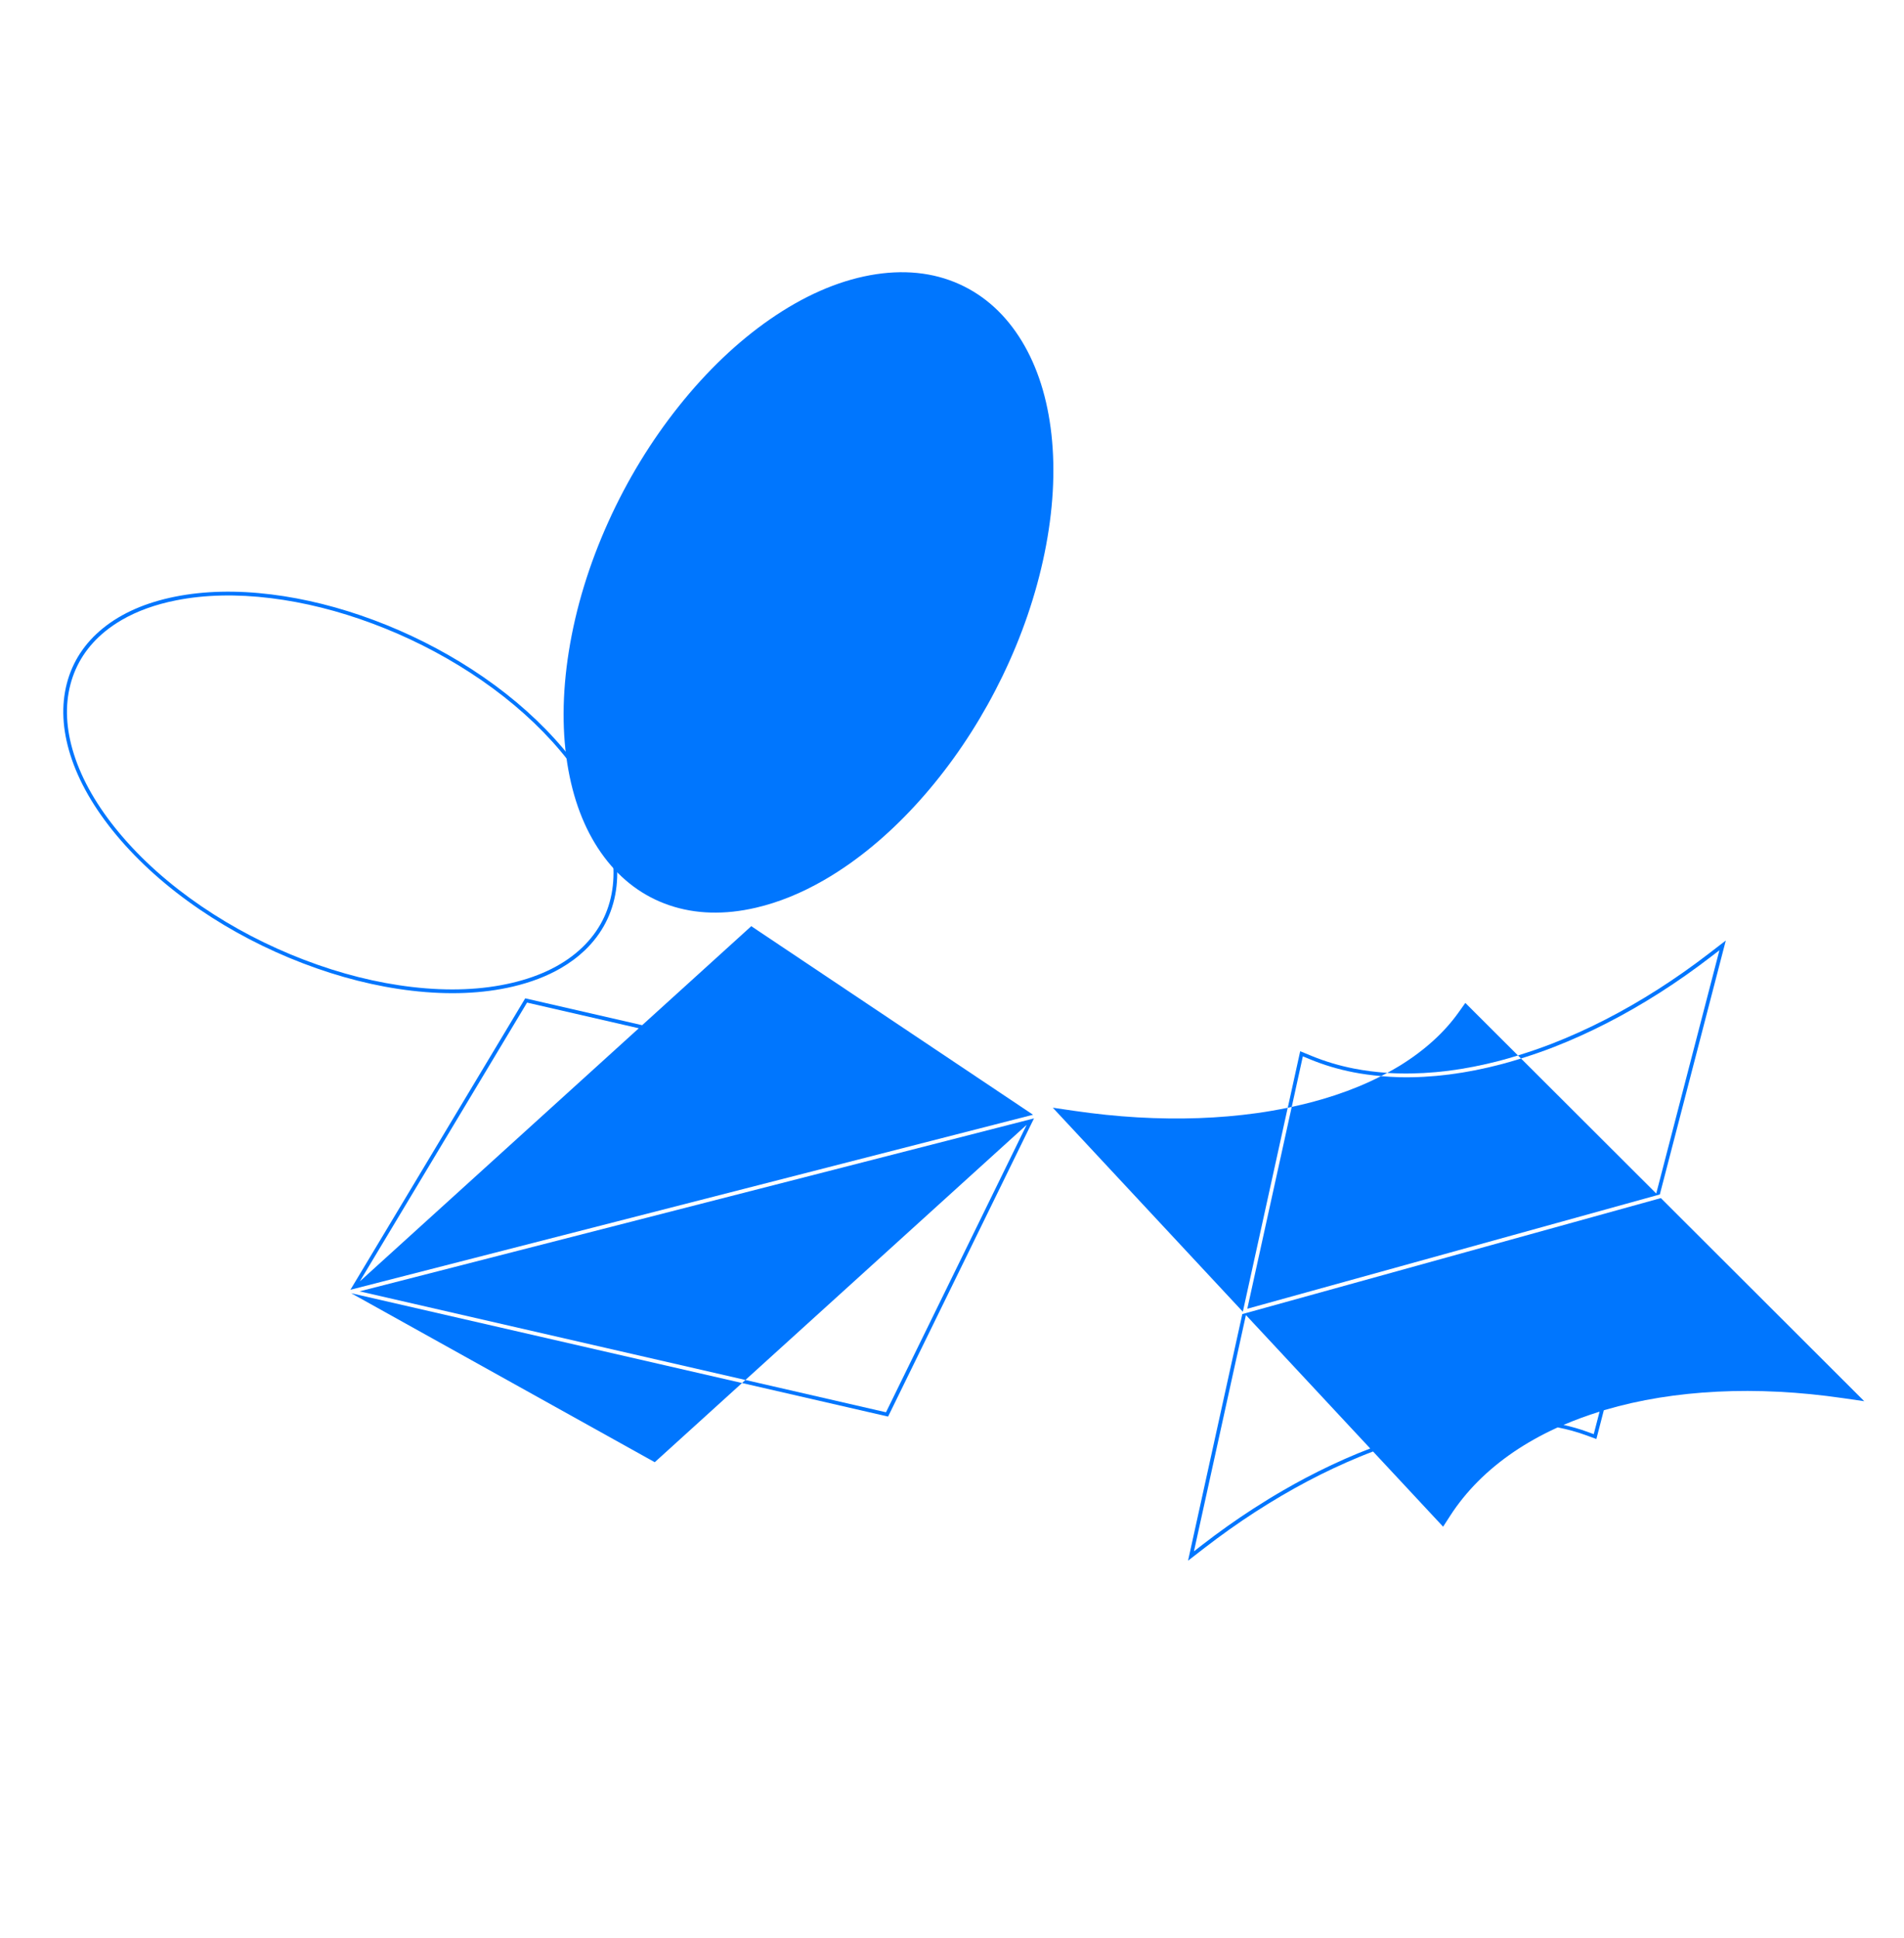<svg width="686" height="698" viewBox="0 0 686 698" fill="none" xmlns="http://www.w3.org/2000/svg">
<path d="M201.982 348.78C197.029 351.64 191.276 353.844 184.786 355.372C173.951 357.915 161.72 358.431 148.426 356.87C135.58 355.381 122.344 352.041 109.086 346.966C95.883 341.907 83.377 335.392 71.941 327.597C60.182 319.581 50.114 310.603 42.01 300.901C33.983 291.281 28.373 281.539 25.349 271.94C22.451 262.741 22.025 254.066 24.091 246.154C26.128 238.323 30.503 231.643 37.095 226.295C43.82 220.839 52.572 217.013 63.134 214.912C73.585 212.827 85.239 212.566 97.759 214.117C109.826 215.615 122.247 218.718 134.661 223.351C147.119 228.007 159.011 233.98 170.017 241.11C181.49 248.552 191.521 256.969 199.83 266.112C208.248 275.365 214.43 284.871 218.212 294.347C221.921 303.644 223.167 312.538 221.923 320.777C220.659 329.138 216.887 336.367 210.74 342.276C208.17 344.719 205.249 346.893 201.982 348.78ZM43.931 223.277C41.783 224.517 39.786 225.89 37.935 227.384C31.56 232.559 27.338 239.009 25.369 246.565C23.366 254.22 23.784 262.648 26.61 271.59C29.579 281.015 35.093 290.592 43.002 300.061C51.015 309.658 60.988 318.549 72.641 326.485C83.995 334.217 96.397 340.682 109.503 345.703C122.652 350.746 135.772 354.043 148.523 355.524C161.679 357.054 173.758 356.563 184.441 354.045C195.009 351.563 203.536 347.269 209.794 341.264C215.745 335.563 219.377 328.588 220.598 320.52C221.809 312.536 220.582 303.882 216.972 294.811C213.256 285.502 207.163 276.149 198.872 267.011C190.647 257.961 180.711 249.631 169.331 242.245C158.417 235.172 146.612 229.244 134.251 224.626C121.928 220.02 109.615 216.948 97.65 215.47C85.262 213.937 73.744 214.199 63.426 216.254C55.969 217.727 49.449 220.091 43.931 223.277Z" fill="#0076FE"/>
<path d="M345.758 102.403C336.194 98.059 325.327 96.969 313.478 99.138C301.576 101.321 289.44 106.675 277.37 115.044C265.721 123.123 254.702 133.623 244.625 146.253C234.592 158.828 226.049 172.807 219.255 187.807C212.274 203.213 207.455 218.944 204.955 234.564C202.488 250.007 202.428 264.423 204.79 277.393C207.043 289.781 211.379 300.321 217.702 308.739C223.94 317.064 231.811 322.889 241.09 326.059C250.556 329.295 261.102 329.594 272.419 326.947C280.552 325.052 288.768 321.709 296.955 316.982C300.053 315.193 303.142 313.205 306.217 311.037C317.013 303.387 327.287 293.632 336.725 282.063C346.201 270.456 354.407 257.536 361.139 243.658C368.167 229.169 373.277 214.229 376.351 199.238C379.457 184.039 380.286 169.651 378.827 156.443C377.386 143.476 373.807 132.184 368.173 122.896C362.433 113.45 354.893 106.553 345.758 102.403Z" fill="#0076FE"/>
<path d="M559.898 377.127C566.25 374.655 572.692 371.738 579.055 368.474C585.406 365.216 591.779 361.553 598.015 357.574C604.263 353.589 610.504 349.2 616.558 344.54L619.501 342.274L596.732 429.906L548.017 381.28C545.578 382.043 543.153 382.751 540.756 383.379C534.43 385.034 528.147 386.269 522.066 387.043C515.984 387.816 509.992 388.145 504.278 388.014C502.018 387.965 499.804 387.812 497.598 387.622C494.968 388.967 492.231 390.233 489.392 391.4C484.024 393.618 478.214 395.541 472.117 397.125C469.929 397.696 467.678 398.21 465.401 398.706L449.396 471.418L598.027 430.244L621.795 338.779L615.73 343.445C609.698 348.092 603.485 352.45 597.271 356.415C591.079 360.367 584.729 364.018 578.412 367.256C572.095 370.494 565.686 373.392 559.374 375.856C555.212 377.472 551.047 378.902 546.911 380.172L548.011 381.268C551.961 380.041 555.936 378.675 559.898 377.127Z" fill="#0076FE"/>
<path d="M447.595 473.339L428.047 562.163L433.988 557.569C439.963 552.954 446.122 548.58 452.304 544.586C458.453 540.612 464.746 536.915 471.016 533.594C477.263 530.287 483.59 527.326 489.799 524.764C491.43 524.09 493.064 523.446 494.699 522.832L519.943 549.921L522.54 545.905C525.373 541.515 528.761 537.356 532.582 533.53C536.365 529.741 540.669 526.202 545.365 523.002C550.035 519.835 555.191 516.936 560.683 514.41C560.871 514.318 561.072 514.249 561.26 514.156C564.798 514.851 568.188 515.789 571.36 516.947L575.163 518.339L577.845 507.995C578.002 507.952 578.162 507.891 578.318 507.848C584.502 506.024 591.078 504.54 597.85 503.447C604.57 502.368 611.622 501.632 618.805 501.277C625.958 500.923 633.4 500.938 640.905 501.325C648.422 501.705 656.164 502.475 663.915 503.601L671.678 504.721L598.394 431.558L447.595 473.339ZM489.254 523.505C482.992 526.082 476.638 529.074 470.362 532.383C467.729 533.777 465.101 535.231 462.478 536.746C458.814 538.861 455.16 541.097 451.56 543.427C445.344 547.441 439.162 551.828 433.16 556.473L430.174 558.795L448.898 473.688L493.683 521.751C492.204 522.322 490.731 522.904 489.254 523.505ZM574.214 516.59L571.747 515.685C569.074 514.711 566.261 513.912 563.334 513.257C567.467 511.485 571.802 509.879 576.318 508.483L574.214 516.59Z" fill="#0076FE"/>
<path d="M521.85 385.704C527.873 384.933 534.103 383.712 540.378 382.072C542.537 381.502 544.732 380.864 546.917 380.184L527.952 361.255L525.554 364.622C522.96 368.275 519.833 371.764 516.266 374.988C512.688 378.218 508.616 381.245 504.162 383.974C502.757 384.832 501.296 385.644 499.806 386.458C501.278 386.552 502.754 386.628 504.25 386.661C509.899 386.783 515.832 386.457 521.85 385.704Z" fill="#0076FE"/>
<path d="M469.409 380.5L472.275 381.678C477.073 383.643 482.229 385.183 487.601 386.235C490.832 386.871 494.179 387.315 497.61 387.616C498.354 387.233 499.091 386.839 499.828 386.445C495.692 386.174 491.672 385.662 487.811 384.902C482.523 383.864 477.458 382.351 472.739 380.419L468.453 378.661L463.973 399.027C464.455 398.922 464.937 398.816 465.408 398.718L469.409 380.5Z" fill="#0076FE"/>
<path d="M447.784 472.491L463.955 399.022C460.316 399.769 456.582 400.431 452.784 400.955C446.071 401.889 439.049 402.497 431.912 402.747C424.734 403.005 417.303 402.905 409.836 402.481C402.333 402.045 394.618 401.244 386.926 400.115L379.317 399.001L447.784 472.491Z" fill="#0076FE"/>
<path d="M235.903 526.691L267.349 498.167L126.523 465.824L235.903 526.691Z" fill="#0076FE"/>
<path d="M129.553 465.145L268.569 497.069L369.906 405.158L319.22 508.703L268.569 497.069L267.349 498.167L319.478 510.143L319.977 510.249L372.539 402.851L129.553 465.145Z" fill="#0076FE"/>
<path d="M372.201 401.536L270.676 333.617L231.365 369.279L189.232 359.603L126.256 464.579L372.201 401.536ZM230.151 370.389L129.632 461.575L189.894 361.14L230.151 370.389Z" fill="#0076FE"/>
</svg>
